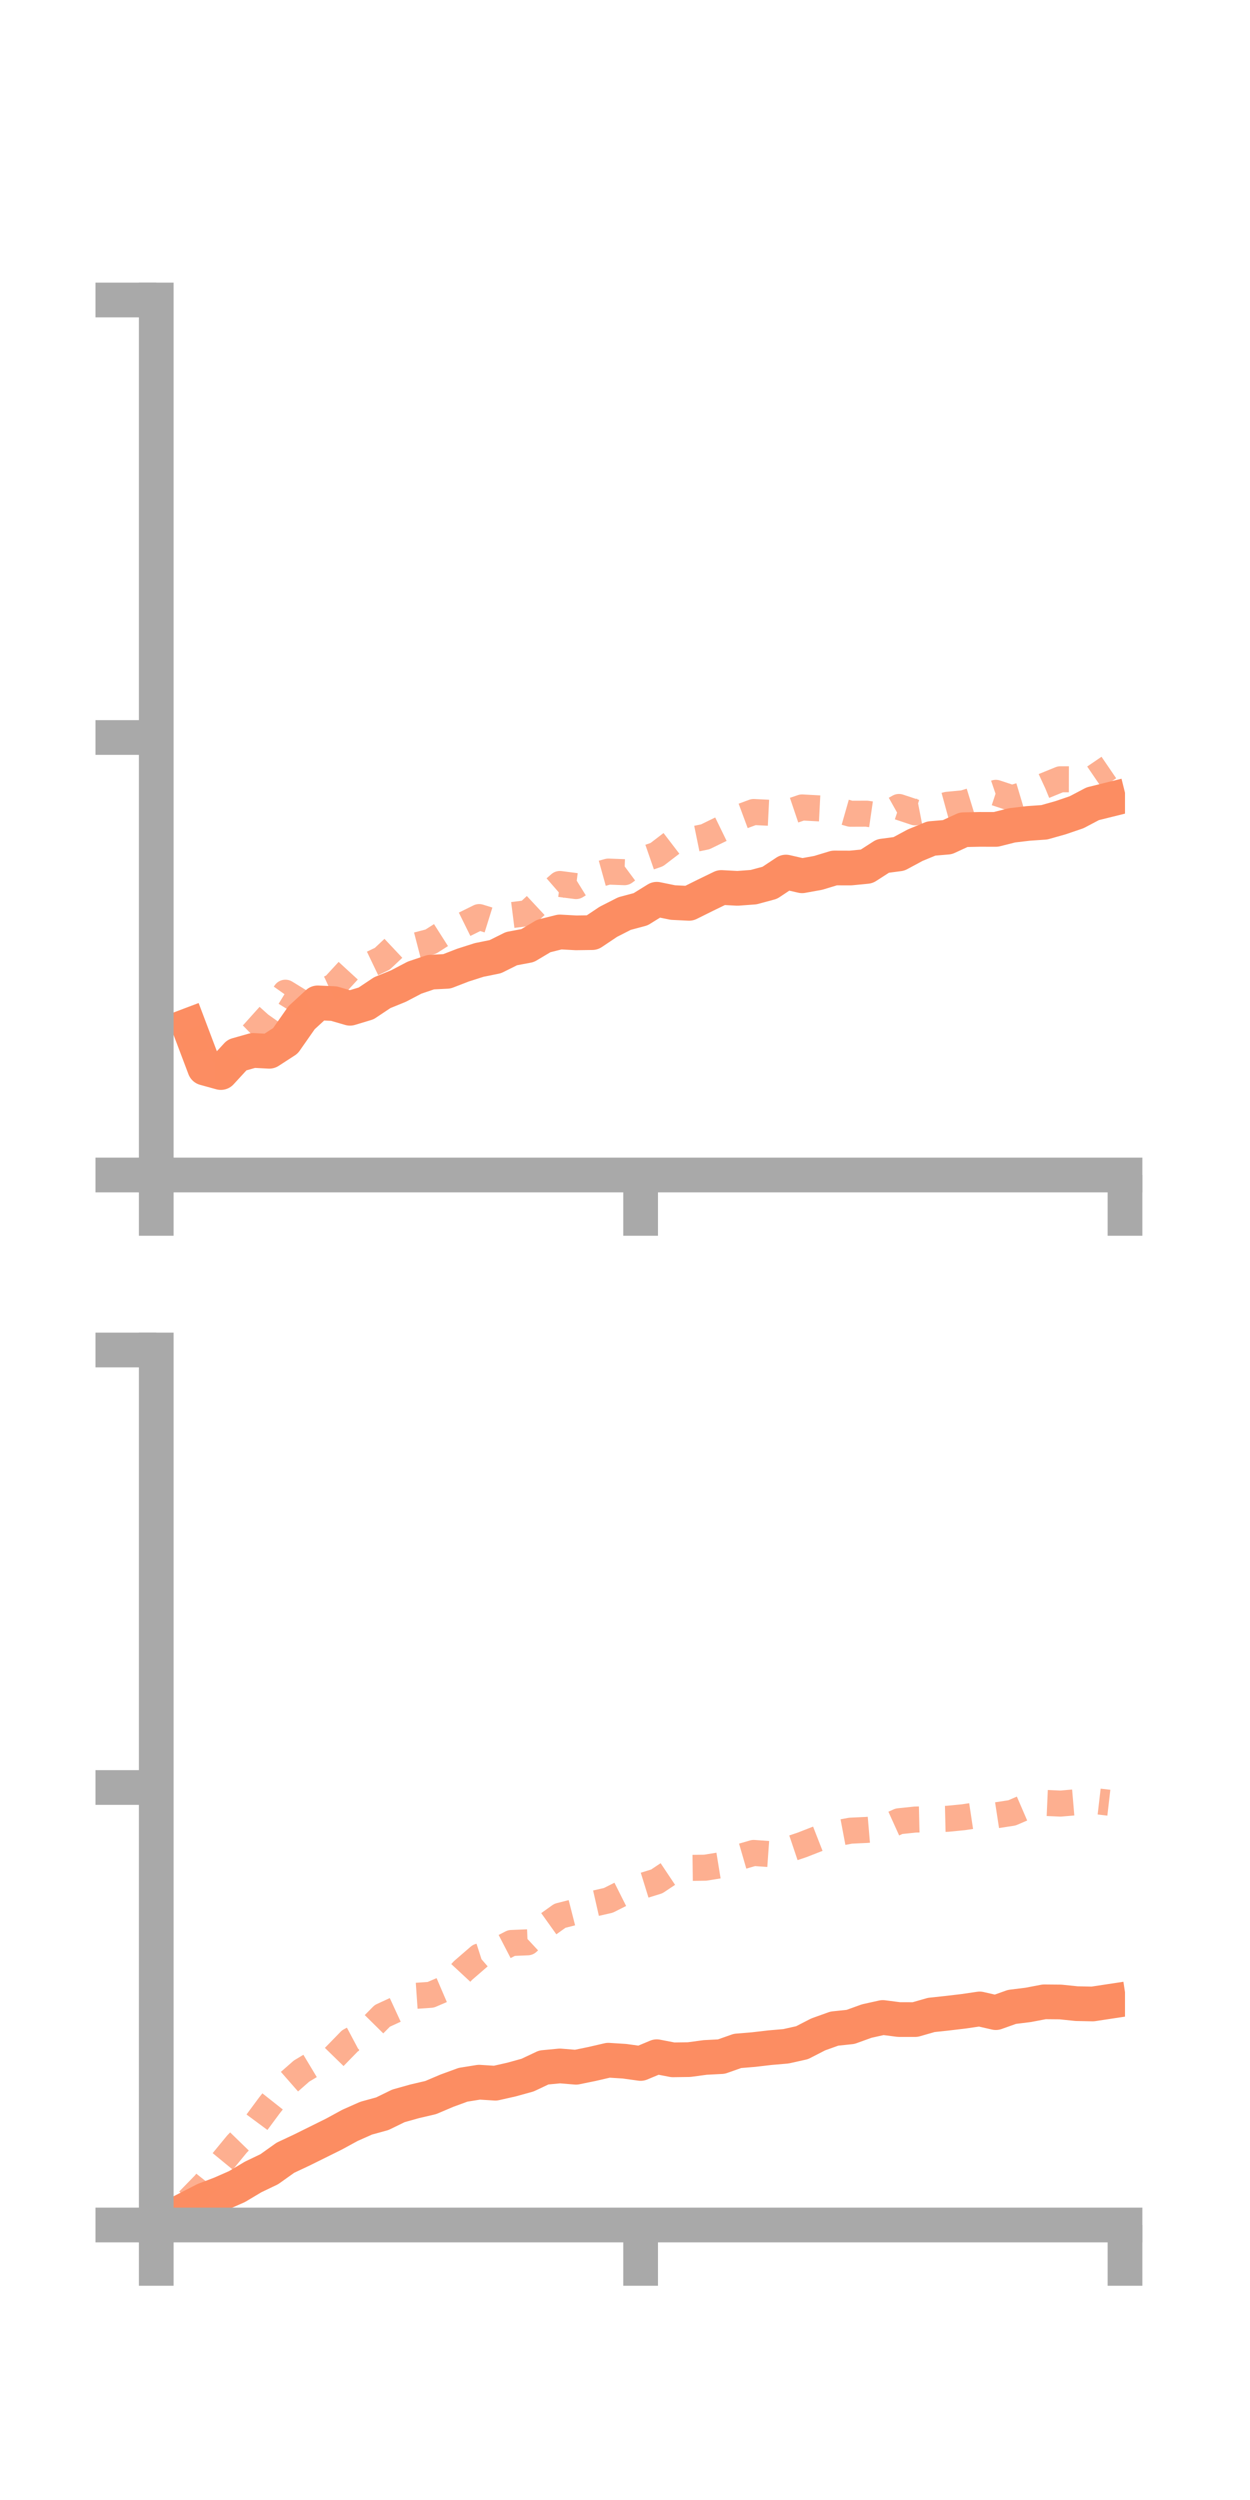 <?xml version="1.0" encoding="utf-8" standalone="no"?>
<!DOCTYPE svg PUBLIC "-//W3C//DTD SVG 1.1//EN"
  "http://www.w3.org/Graphics/SVG/1.1/DTD/svg11.dtd">
<!-- Created with matplotlib (https://matplotlib.org/) -->
<svg height="144pt" version="1.1" viewBox="0 0 72 144" width="72pt" xmlns="http://www.w3.org/2000/svg" xmlns:xlink="http://www.w3.org/1999/xlink">
 <defs>
  <style type="text/css">*{stroke-linecap:butt;stroke-linejoin:round;}</style>
 </defs>
 <g id="figure_1">
  <g id="patch_1">
   <path d="M 0 144 
L 72 144 
L 72 0 
L 0 0 
z
" style="fill:none;"/>
  </g>
  <g id="axes_1">
   <g id="patch_2">
    <path d="M 9 67.68 
L 64.8 67.68 
L 64.8 17.28 
L 9 17.28 
z
" style="fill:none;"/>
   </g>
   <g id="matplotlib.axis_1">
    <g id="xtick_1">
     <g id="line2d_1">
      <defs>
       <path d="M 0 0 
L 0 3.5 
" id="m63ff7da8a6" style="stroke:#a9a9a9;stroke-width:2;"/>
      </defs>
      <g>
       <use style="fill:#a9a9a9;stroke:#a9a9a9;stroke-width:2;" x="9" xlink:href="#m63ff7da8a6" y="67.68"/>
      </g>
     </g>
    </g>
    <g id="xtick_2">
     <g id="line2d_2">
      <g>
       <use style="fill:#a9a9a9;stroke:#a9a9a9;stroke-width:2;" x="36.9" xlink:href="#m63ff7da8a6" y="67.68"/>
      </g>
     </g>
    </g>
    <g id="xtick_3">
     <g id="line2d_3">
      <g>
       <use style="fill:#a9a9a9;stroke:#a9a9a9;stroke-width:2;" x="64.8" xlink:href="#m63ff7da8a6" y="67.68"/>
      </g>
     </g>
    </g>
   </g>
   <g id="matplotlib.axis_2">
    <g id="ytick_1">
     <g id="line2d_4">
      <defs>
       <path d="M 0 0 
L -3.5 0 
" id="m7a86ba7ff1" style="stroke:#a9a9a9;stroke-width:2;"/>
      </defs>
      <g>
       <use style="fill:#a9a9a9;stroke:#a9a9a9;stroke-width:2;" x="9" xlink:href="#m7a86ba7ff1" y="67.68"/>
      </g>
     </g>
    </g>
    <g id="ytick_2">
     <g id="line2d_5">
      <g>
       <use style="fill:#a9a9a9;stroke:#a9a9a9;stroke-width:2;" x="9" xlink:href="#m7a86ba7ff1" y="42.48"/>
      </g>
     </g>
    </g>
    <g id="ytick_3">
     <g id="line2d_6">
      <g>
       <use style="fill:#a9a9a9;stroke:#a9a9a9;stroke-width:2;" x="9" xlink:href="#m7a86ba7ff1" y="17.28"/>
      </g>
     </g>
    </g>
   </g>
   <g id="line2d_7">
    <path clip-path="url(#p2176c1840f)" d="M 10.86 59.063 
L 11.79 61.522 
L 12.72 61.779 
L 13.65 60.768 
L 14.58 60.505 
L 15.51 60.554 
L 16.44 59.951 
L 17.37 58.621 
L 18.3 57.766 
L 19.23 57.807 
L 20.16 58.077 
L 21.09 57.796 
L 22.02 57.176 
L 22.95 56.798 
L 23.88 56.311 
L 24.81 55.997 
L 25.74 55.95 
L 26.67 55.59 
L 27.6 55.293 
L 28.53 55.105 
L 29.46 54.642 
L 30.39 54.467 
L 31.32 53.913 
L 32.25 53.681 
L 33.18 53.732 
L 34.11 53.719 
L 35.04 53.096 
L 35.97 52.622 
L 36.9 52.373 
L 37.83 51.797 
L 38.76 51.987 
L 39.69 52.033 
L 40.62 51.57 
L 41.55 51.119 
L 42.48 51.169 
L 43.41 51.1 
L 44.34 50.848 
L 45.27 50.231 
L 46.2 50.445 
L 47.13 50.277 
L 48.06 49.995 
L 48.99 49.998 
L 49.92 49.907 
L 50.85 49.308 
L 51.78 49.185 
L 52.71 48.684 
L 53.64 48.3 
L 54.57 48.221 
L 55.5 47.792 
L 56.43 47.772 
L 57.36 47.774 
L 58.29 47.54 
L 59.22 47.43 
L 60.15 47.365 
L 61.08 47.103 
L 62.01 46.786 
L 62.94 46.297 
L 63.87 46.066 
" style="fill:none;stroke:#fc8d62;stroke-linecap:square;stroke-width:2;"/>
   </g>
   <g id="line2d_8">
    <path clip-path="url(#p2176c1840f)" d="M 10.86 59.291 
L 11.79 61.531 
L 12.72 61.542 
L 13.65 60.438 
L 14.58 59.531 
L 15.51 58.495 
L 16.44 57.18 
L 17.37 57.752 
L 18.3 57.237 
L 19.23 56.813 
L 20.16 55.801 
L 21.09 55.669 
L 22.02 55.224 
L 22.95 54.35 
L 23.88 54.479 
L 24.81 54.238 
L 25.74 53.646 
L 26.67 53.283 
L 27.6 52.824 
L 28.53 53.114 
L 29.46 52.713 
L 30.39 52.595 
L 31.32 51.728 
L 32.25 50.918 
L 33.18 51.038 
L 34.11 50.462 
L 35.04 50.203 
L 35.97 50.238 
L 36.9 49.548 
L 37.83 49.226 
L 38.76 48.514 
L 39.69 48.392 
L 40.62 48.202 
L 41.55 47.749 
L 42.48 47.117 
L 43.41 46.772 
L 44.34 46.818 
L 45.27 46.823 
L 46.2 46.509 
L 47.13 46.56 
L 48.06 46.607 
L 48.99 46.872 
L 49.92 46.868 
L 50.85 47.003 
L 51.78 46.482 
L 52.71 46.791 
L 53.64 46.61 
L 54.57 46.356 
L 55.5 46.269 
L 56.43 45.983 
L 57.36 45.667 
L 58.29 45.974 
L 59.22 45.696 
L 60.15 45.265 
L 61.08 44.886 
L 62.01 44.888 
L 62.94 44.843 
L 63.87 44.209 
" style="fill:none;stroke:#fc8d62;stroke-dasharray:1.5,1.5;stroke-dashoffset:0;stroke-opacity:0.7;stroke-width:1.5;"/>
   </g>
   <g id="patch_3">
    <path d="M 9 67.68 
L 9 17.28 
" style="fill:none;stroke:#a9a9a9;stroke-linecap:square;stroke-linejoin:miter;stroke-width:2;"/>
   </g>
   <g id="patch_4">
    <path d="M 64.8 67.68 
L 64.8 17.28 
" style="fill:none;"/>
   </g>
   <g id="patch_5">
    <path d="M 9 67.68 
L 64.8 67.68 
" style="fill:none;stroke:#a9a9a9;stroke-linecap:square;stroke-linejoin:miter;stroke-width:2;"/>
   </g>
   <g id="patch_6">
    <path d="M 9 17.28 
L 64.8 17.28 
" style="fill:none;"/>
   </g>
  </g>
  <g id="axes_2">
   <g id="patch_7">
    <path d="M 9 128.16 
L 64.8 128.16 
L 64.8 77.76 
L 9 77.76 
z
" style="fill:none;"/>
   </g>
   <g id="matplotlib.axis_3">
    <g id="xtick_4">
     <g id="line2d_9">
      <g>
       <use style="fill:#a9a9a9;stroke:#a9a9a9;stroke-width:2;" x="9" xlink:href="#m63ff7da8a6" y="128.16"/>
      </g>
     </g>
    </g>
    <g id="xtick_5">
     <g id="line2d_10">
      <g>
       <use style="fill:#a9a9a9;stroke:#a9a9a9;stroke-width:2;" x="36.9" xlink:href="#m63ff7da8a6" y="128.16"/>
      </g>
     </g>
    </g>
    <g id="xtick_6">
     <g id="line2d_11">
      <g>
       <use style="fill:#a9a9a9;stroke:#a9a9a9;stroke-width:2;" x="64.8" xlink:href="#m63ff7da8a6" y="128.16"/>
      </g>
     </g>
    </g>
   </g>
   <g id="matplotlib.axis_4">
    <g id="ytick_4">
     <g id="line2d_12">
      <g>
       <use style="fill:#a9a9a9;stroke:#a9a9a9;stroke-width:2;" x="9" xlink:href="#m7a86ba7ff1" y="128.16"/>
      </g>
     </g>
    </g>
    <g id="ytick_5">
     <g id="line2d_13">
      <g>
       <use style="fill:#a9a9a9;stroke:#a9a9a9;stroke-width:2;" x="9" xlink:href="#m7a86ba7ff1" y="102.96"/>
      </g>
     </g>
    </g>
    <g id="ytick_6">
     <g id="line2d_14">
      <g>
       <use style="fill:#a9a9a9;stroke:#a9a9a9;stroke-width:2;" x="9" xlink:href="#m7a86ba7ff1" y="77.76"/>
      </g>
     </g>
    </g>
   </g>
   <g id="line2d_15">
    <path clip-path="url(#pd11523d3fb)" d="M 10.86 127.188 
L 11.79 126.711 
L 12.72 126.357 
L 13.65 125.948 
L 14.58 125.393 
L 15.51 124.947 
L 16.44 124.285 
L 17.37 123.848 
L 18.3 123.388 
L 19.23 122.927 
L 20.16 122.42 
L 21.09 122.007 
L 22.02 121.751 
L 22.95 121.298 
L 23.88 121.037 
L 24.81 120.819 
L 25.74 120.424 
L 26.67 120.083 
L 27.6 119.934 
L 28.53 119.993 
L 29.46 119.783 
L 30.39 119.526 
L 31.32 119.087 
L 32.25 118.998 
L 33.18 119.074 
L 34.11 118.883 
L 35.04 118.668 
L 35.97 118.727 
L 36.9 118.856 
L 37.83 118.467 
L 38.76 118.647 
L 39.69 118.634 
L 40.62 118.509 
L 41.55 118.461 
L 42.48 118.133 
L 43.41 118.056 
L 44.34 117.947 
L 45.27 117.867 
L 46.2 117.659 
L 47.13 117.181 
L 48.06 116.848 
L 48.99 116.75 
L 49.92 116.414 
L 50.85 116.207 
L 51.78 116.327 
L 52.71 116.328 
L 53.64 116.061 
L 54.57 115.961 
L 55.5 115.851 
L 56.43 115.715 
L 57.36 115.928 
L 58.29 115.597 
L 59.22 115.482 
L 60.15 115.305 
L 61.08 115.314 
L 62.01 115.41 
L 62.94 115.429 
L 63.87 115.288 
" style="fill:none;stroke:#fc8d62;stroke-linecap:square;stroke-width:2;"/>
   </g>
   <g id="line2d_16">
    <path clip-path="url(#pd11523d3fb)" d="M 10.86 126.755 
L 11.79 125.802 
L 12.72 124.629 
L 13.65 123.497 
L 14.58 122.54 
L 15.51 121.283 
L 16.44 120.108 
L 17.37 119.293 
L 18.3 118.734 
L 19.23 118.503 
L 20.16 117.549 
L 21.09 117.055 
L 22.02 116.114 
L 22.95 115.685 
L 23.88 114.965 
L 24.81 114.901 
L 25.74 114.502 
L 26.67 113.501 
L 27.6 112.696 
L 28.53 112.398 
L 29.46 111.916 
L 30.39 111.878 
L 31.32 111.013 
L 32.25 110.349 
L 33.18 110.112 
L 34.11 109.673 
L 35.04 109.461 
L 35.97 108.994 
L 36.9 108.657 
L 37.83 108.369 
L 38.76 107.749 
L 39.69 107.592 
L 40.62 107.58 
L 41.55 107.429 
L 42.48 107 
L 43.41 106.73 
L 44.34 106.796 
L 45.27 106.578 
L 46.2 106.265 
L 47.13 105.902 
L 48.06 105.623 
L 48.99 105.447 
L 49.92 105.404 
L 50.85 105.325 
L 51.78 104.904 
L 52.71 104.807 
L 53.64 104.785 
L 54.57 104.763 
L 55.5 104.672 
L 56.43 104.532 
L 57.36 104.565 
L 58.29 104.422 
L 59.22 104.021 
L 60.15 103.846 
L 61.08 103.887 
L 62.01 103.808 
L 62.94 103.728 
L 63.87 103.836 
" style="fill:none;stroke:#fc8d62;stroke-dasharray:1.5,1.5;stroke-dashoffset:0;stroke-opacity:0.7;stroke-width:1.5;"/>
   </g>
   <g id="patch_8">
    <path d="M 9 128.16 
L 9 77.76 
" style="fill:none;stroke:#a9a9a9;stroke-linecap:square;stroke-linejoin:miter;stroke-width:2;"/>
   </g>
   <g id="patch_9">
    <path d="M 64.8 128.16 
L 64.8 77.76 
" style="fill:none;"/>
   </g>
   <g id="patch_10">
    <path d="M 9 128.16 
L 64.8 128.16 
" style="fill:none;stroke:#a9a9a9;stroke-linecap:square;stroke-linejoin:miter;stroke-width:2;"/>
   </g>
   <g id="patch_11">
    <path d="M 9 77.76 
L 64.8 77.76 
" style="fill:none;"/>
   </g>
  </g>
 </g>
 <defs>
  <clipPath id="p2176c1840f">
   <rect height="50.4" width="55.8" x="9" y="17.28"/>
  </clipPath>
  <clipPath id="pd11523d3fb">
   <rect height="50.4" width="55.8" x="9" y="77.76"/>
  </clipPath>
 </defs>
</svg>

